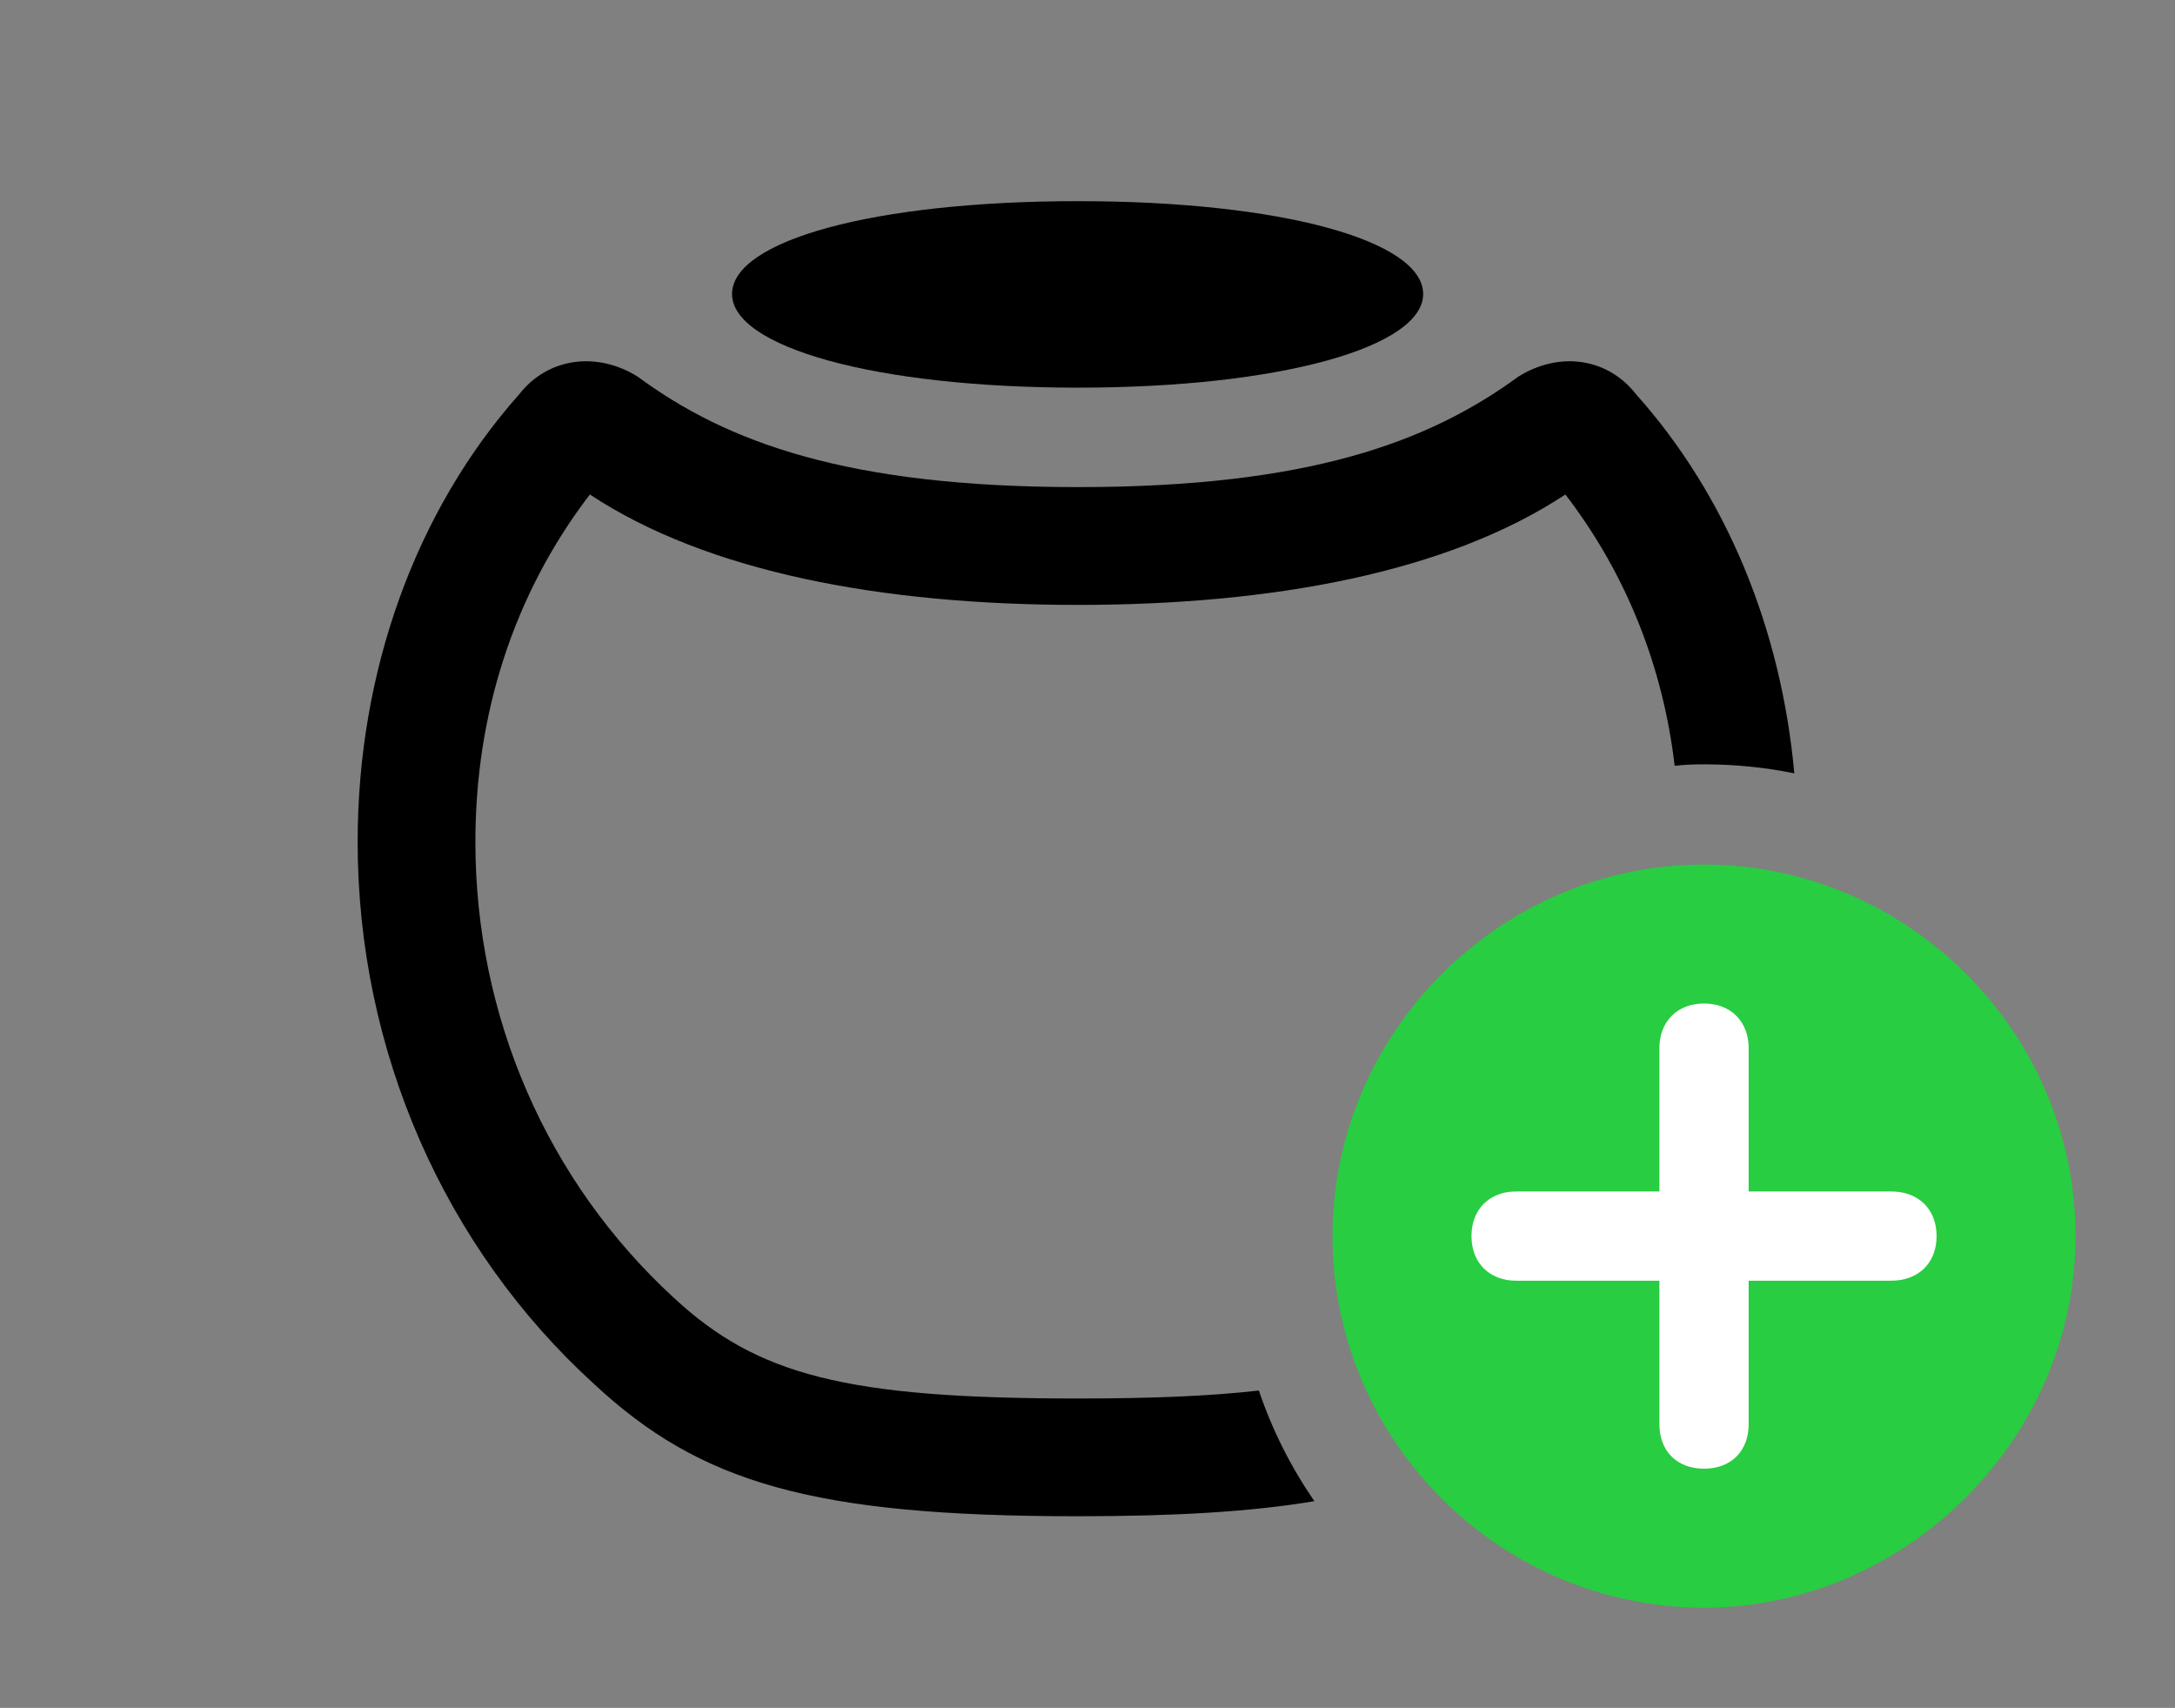 <svg version="1.1" xmlns="http://www.w3.org/2000/svg" xmlns:xlink="http://www.w3.org/1999/xlink" viewBox="0 0 40.66 31.924">
 <rect x="0" y="0" width="40.66" height="31.924" fill="#808080" stroke="none"/>
 <g>
  
  <path d="M30.584 7.369C32.284 9.27 33.301 11.773 33.543 14.455C32.997 14.344 32.433 14.287 31.855 14.287C31.671 14.287 31.487 14.293 31.307 14.315C31.091 12.485 30.419 10.748 29.264 9.243C27.067 10.695 23.804 11.307 20.152 11.307C16.488 11.307 13.224 10.695 11.027 9.243C9.578 11.135 8.887 13.391 8.887 15.736C8.887 19.004 10.227 22.08 12.592 24.254C14.15 25.703 15.805 26.141 20.152 26.141C21.518 26.141 22.619 26.097 23.534 25.992C23.783 26.733 24.136 27.427 24.571 28.06C23.393 28.258 21.964 28.342 20.152 28.342C15.176 28.342 13.084 27.713 11.102 25.867C8.312 23.324 6.686 19.646 6.686 15.736C6.686 12.578 7.752 9.57 9.707 7.369C10.24 6.686 11.156 6.562 11.922 7.041C13.59 8.271 15.846 9.105 20.152 9.105C24.445 9.105 26.701 8.271 28.383 7.041C29.148 6.562 30.051 6.686 30.584 7.369Z" style="fill:hsl(0 0 0/0.85)"></path>
  <path d="M26.605 5.496C26.605 6.48 23.953 7.246 20.152 7.246C16.338 7.246 13.685 6.48 13.685 5.496C13.685 4.498 16.338 3.76 20.152 3.76C23.953 3.76 26.605 4.498 26.605 5.496Z" style="fill:hsl(0 0 0/0.85)"></path>
  <path d="M31.855 30.051C35.615 30.051 38.801 26.906 38.801 23.105C38.801 19.291 35.656 16.16 31.855 16.16C28.041 16.16 24.91 19.305 24.91 23.105C24.91 26.934 28.041 30.051 31.855 30.051Z" style="fill:#28cd41"></path>
  <path d="M31.855 27.453C31.35 27.453 31.021 27.125 31.021 26.619L31.021 23.939L28.342 23.939C27.85 23.939 27.508 23.611 27.508 23.105C27.508 22.6 27.85 22.271 28.342 22.271L31.021 22.271L31.021 19.592C31.021 19.1 31.35 18.758 31.855 18.758C32.361 18.758 32.69 19.1 32.69 19.592L32.69 22.271L35.355 22.271C35.861 22.271 36.203 22.6 36.203 23.105C36.203 23.611 35.861 23.939 35.355 23.939L32.69 23.939L32.69 26.619C32.69 27.125 32.361 27.453 31.855 27.453Z" style="fill:white"></path>
 </g>
</svg>
